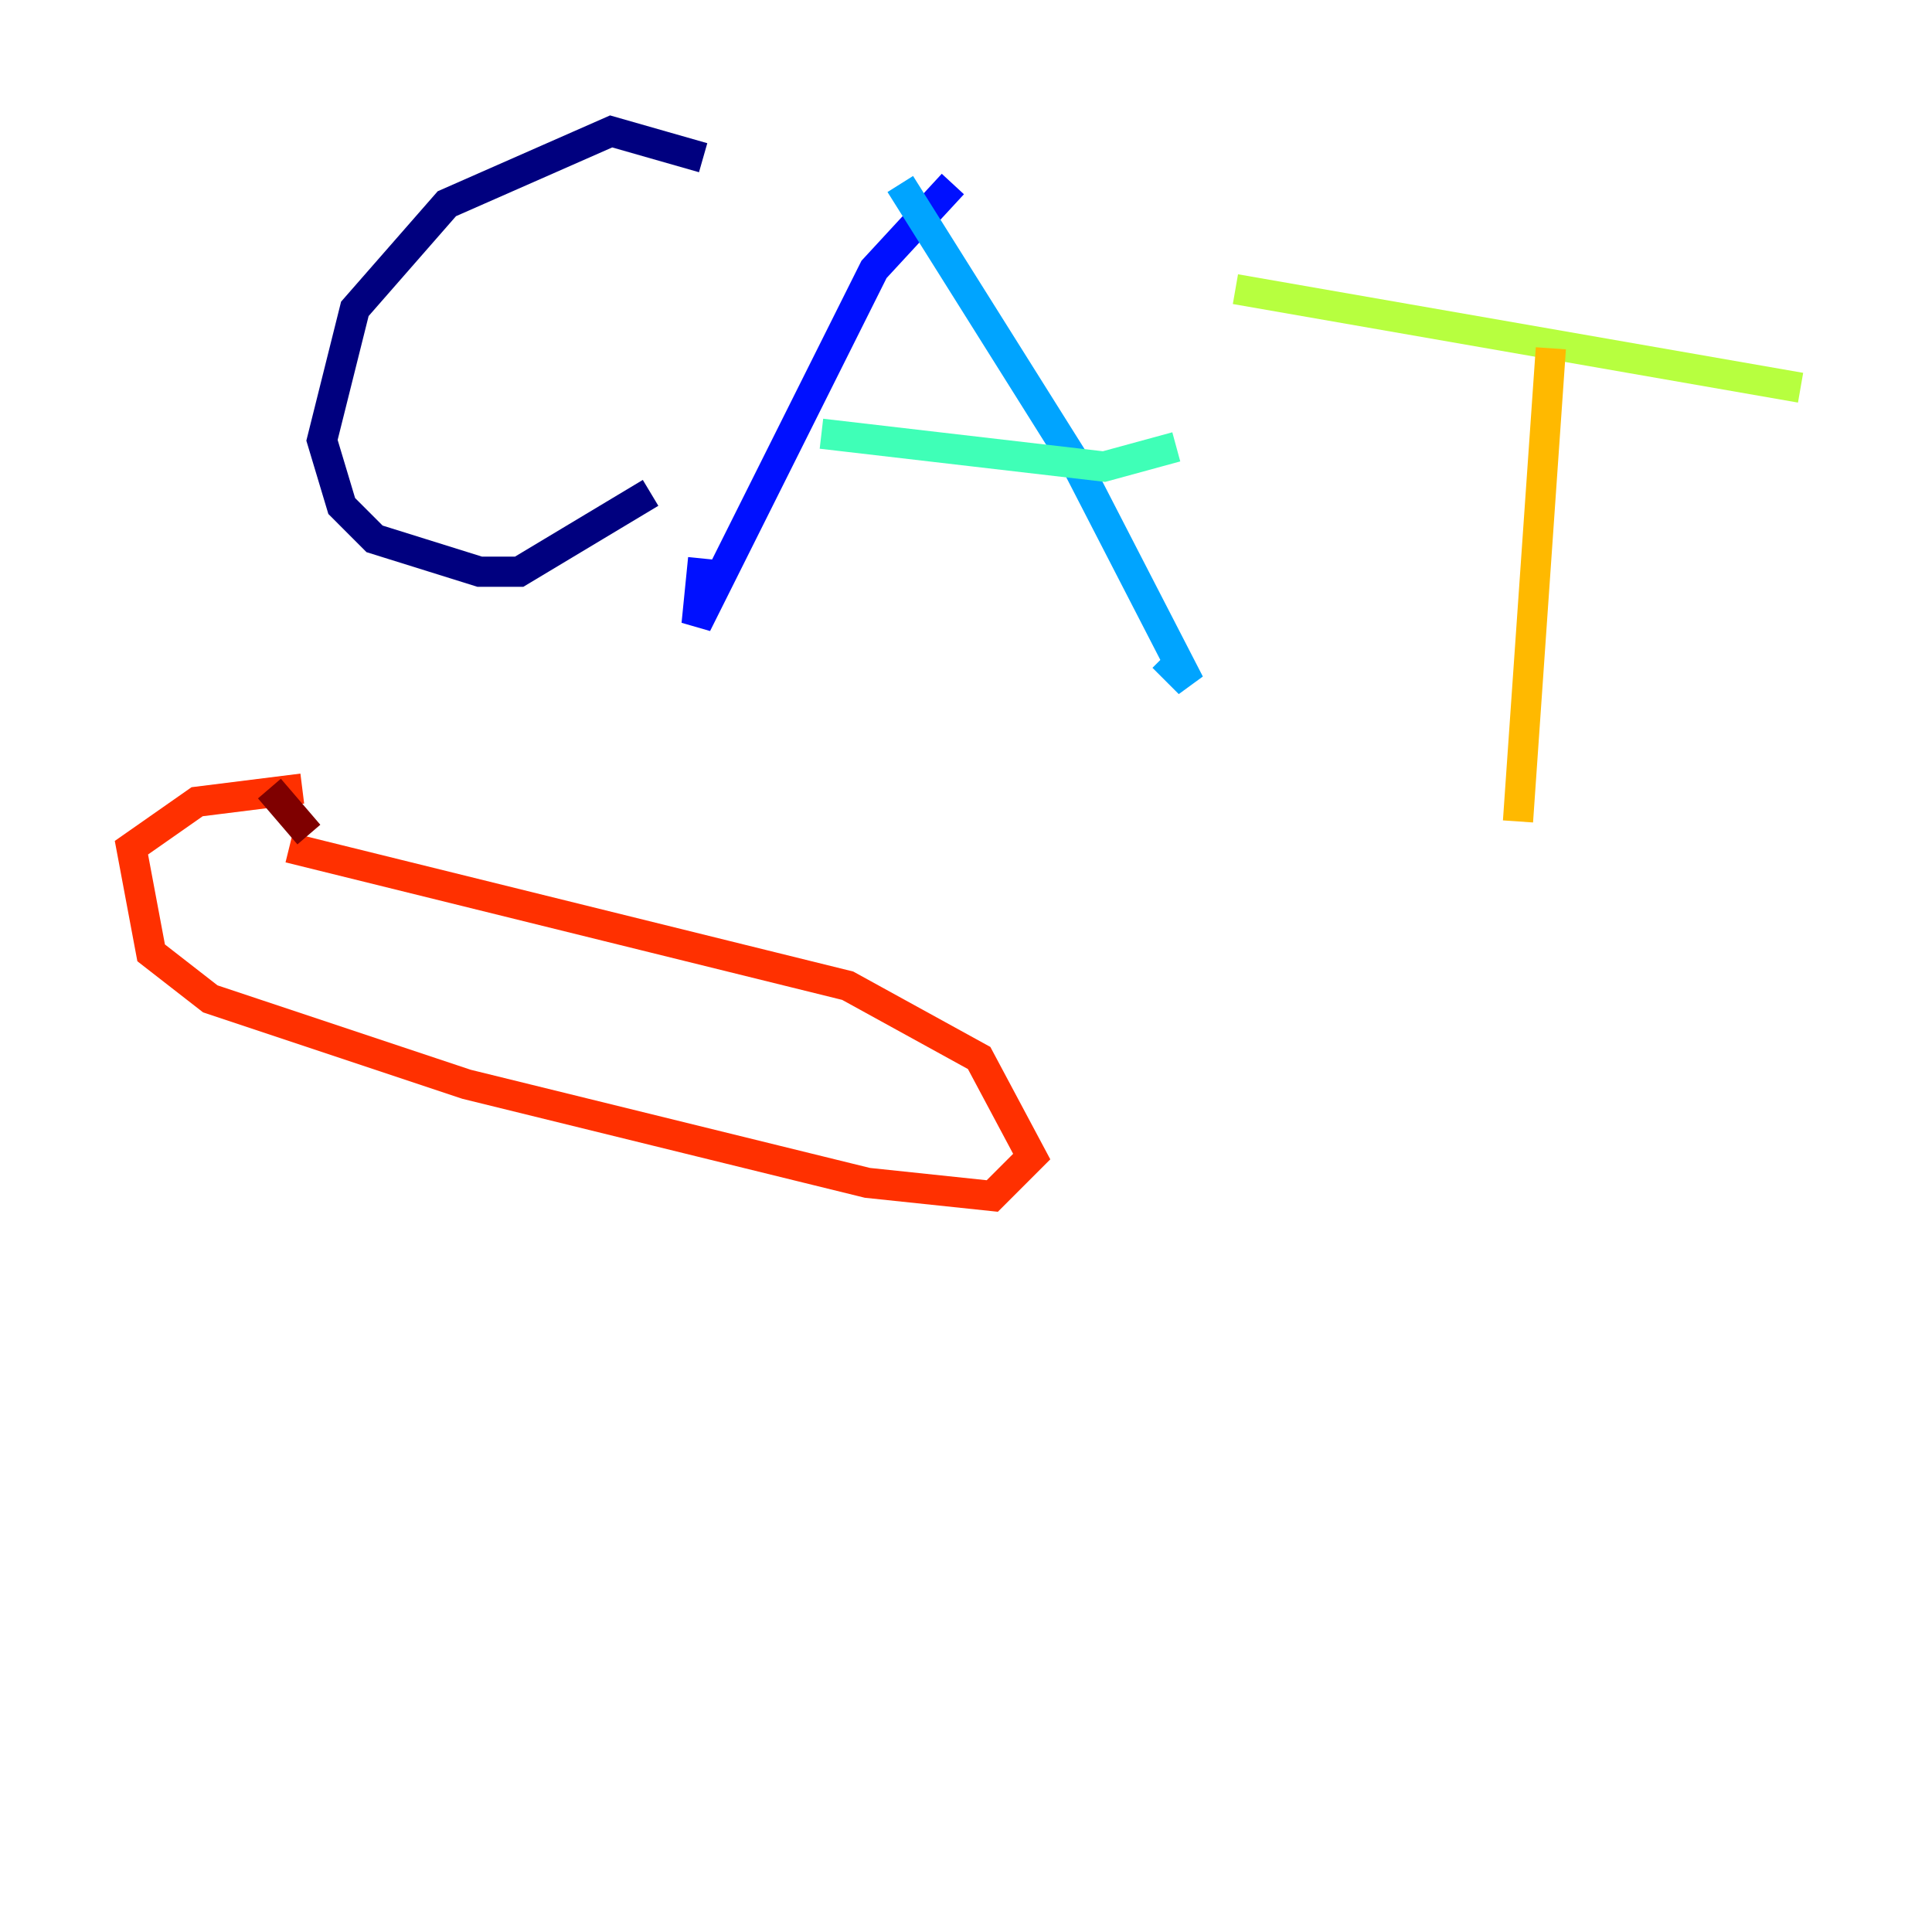 <?xml version="1.0" encoding="utf-8" ?>
<svg baseProfile="tiny" height="128" version="1.2" viewBox="0,0,128,128" width="128" xmlns="http://www.w3.org/2000/svg" xmlns:ev="http://www.w3.org/2001/xml-events" xmlns:xlink="http://www.w3.org/1999/xlink"><defs /><polyline fill="none" points="46.585,10.449 40.49,8.707 29.605,13.497 23.51,20.463 21.333,29.17 22.64,33.524 24.816,35.701 31.782,37.878 34.395,37.878 43.102,32.653" stroke="#00007f" stroke-width="2" /><polyline fill="none" points="63.129,12.191 57.905,17.85 46.15,41.361 46.585,37.007" stroke="#0010ff" stroke-width="2" /><polyline fill="none" points="59.646,12.191 71.401,30.912 78.803,45.279 77.061,43.537" stroke="#00a4ff" stroke-width="2" /><polyline fill="none" points="54.422,28.735 73.143,30.912 77.932,29.605" stroke="#3fffb7" stroke-width="2" /><polyline fill="none" points="81.85,19.157 119.293,25.687" stroke="#b7ff3f" stroke-width="2" /><polyline fill="none" points="102.748,23.075 100.571,54.422" stroke="#ffb900" stroke-width="2" /><polyline fill="none" points="20.027,52.245 13.061,53.116 8.707,56.163 10.014,63.129 13.932,66.177 30.912,71.837 57.469,78.367 65.742,79.238 68.354,76.626 64.871,70.095 56.163,65.306 19.157,56.163" stroke="#ff3000" stroke-width="2" /><polyline fill="none" points="17.85,52.245 20.463,55.292" stroke="#7f0000" stroke-width="2" /></svg>